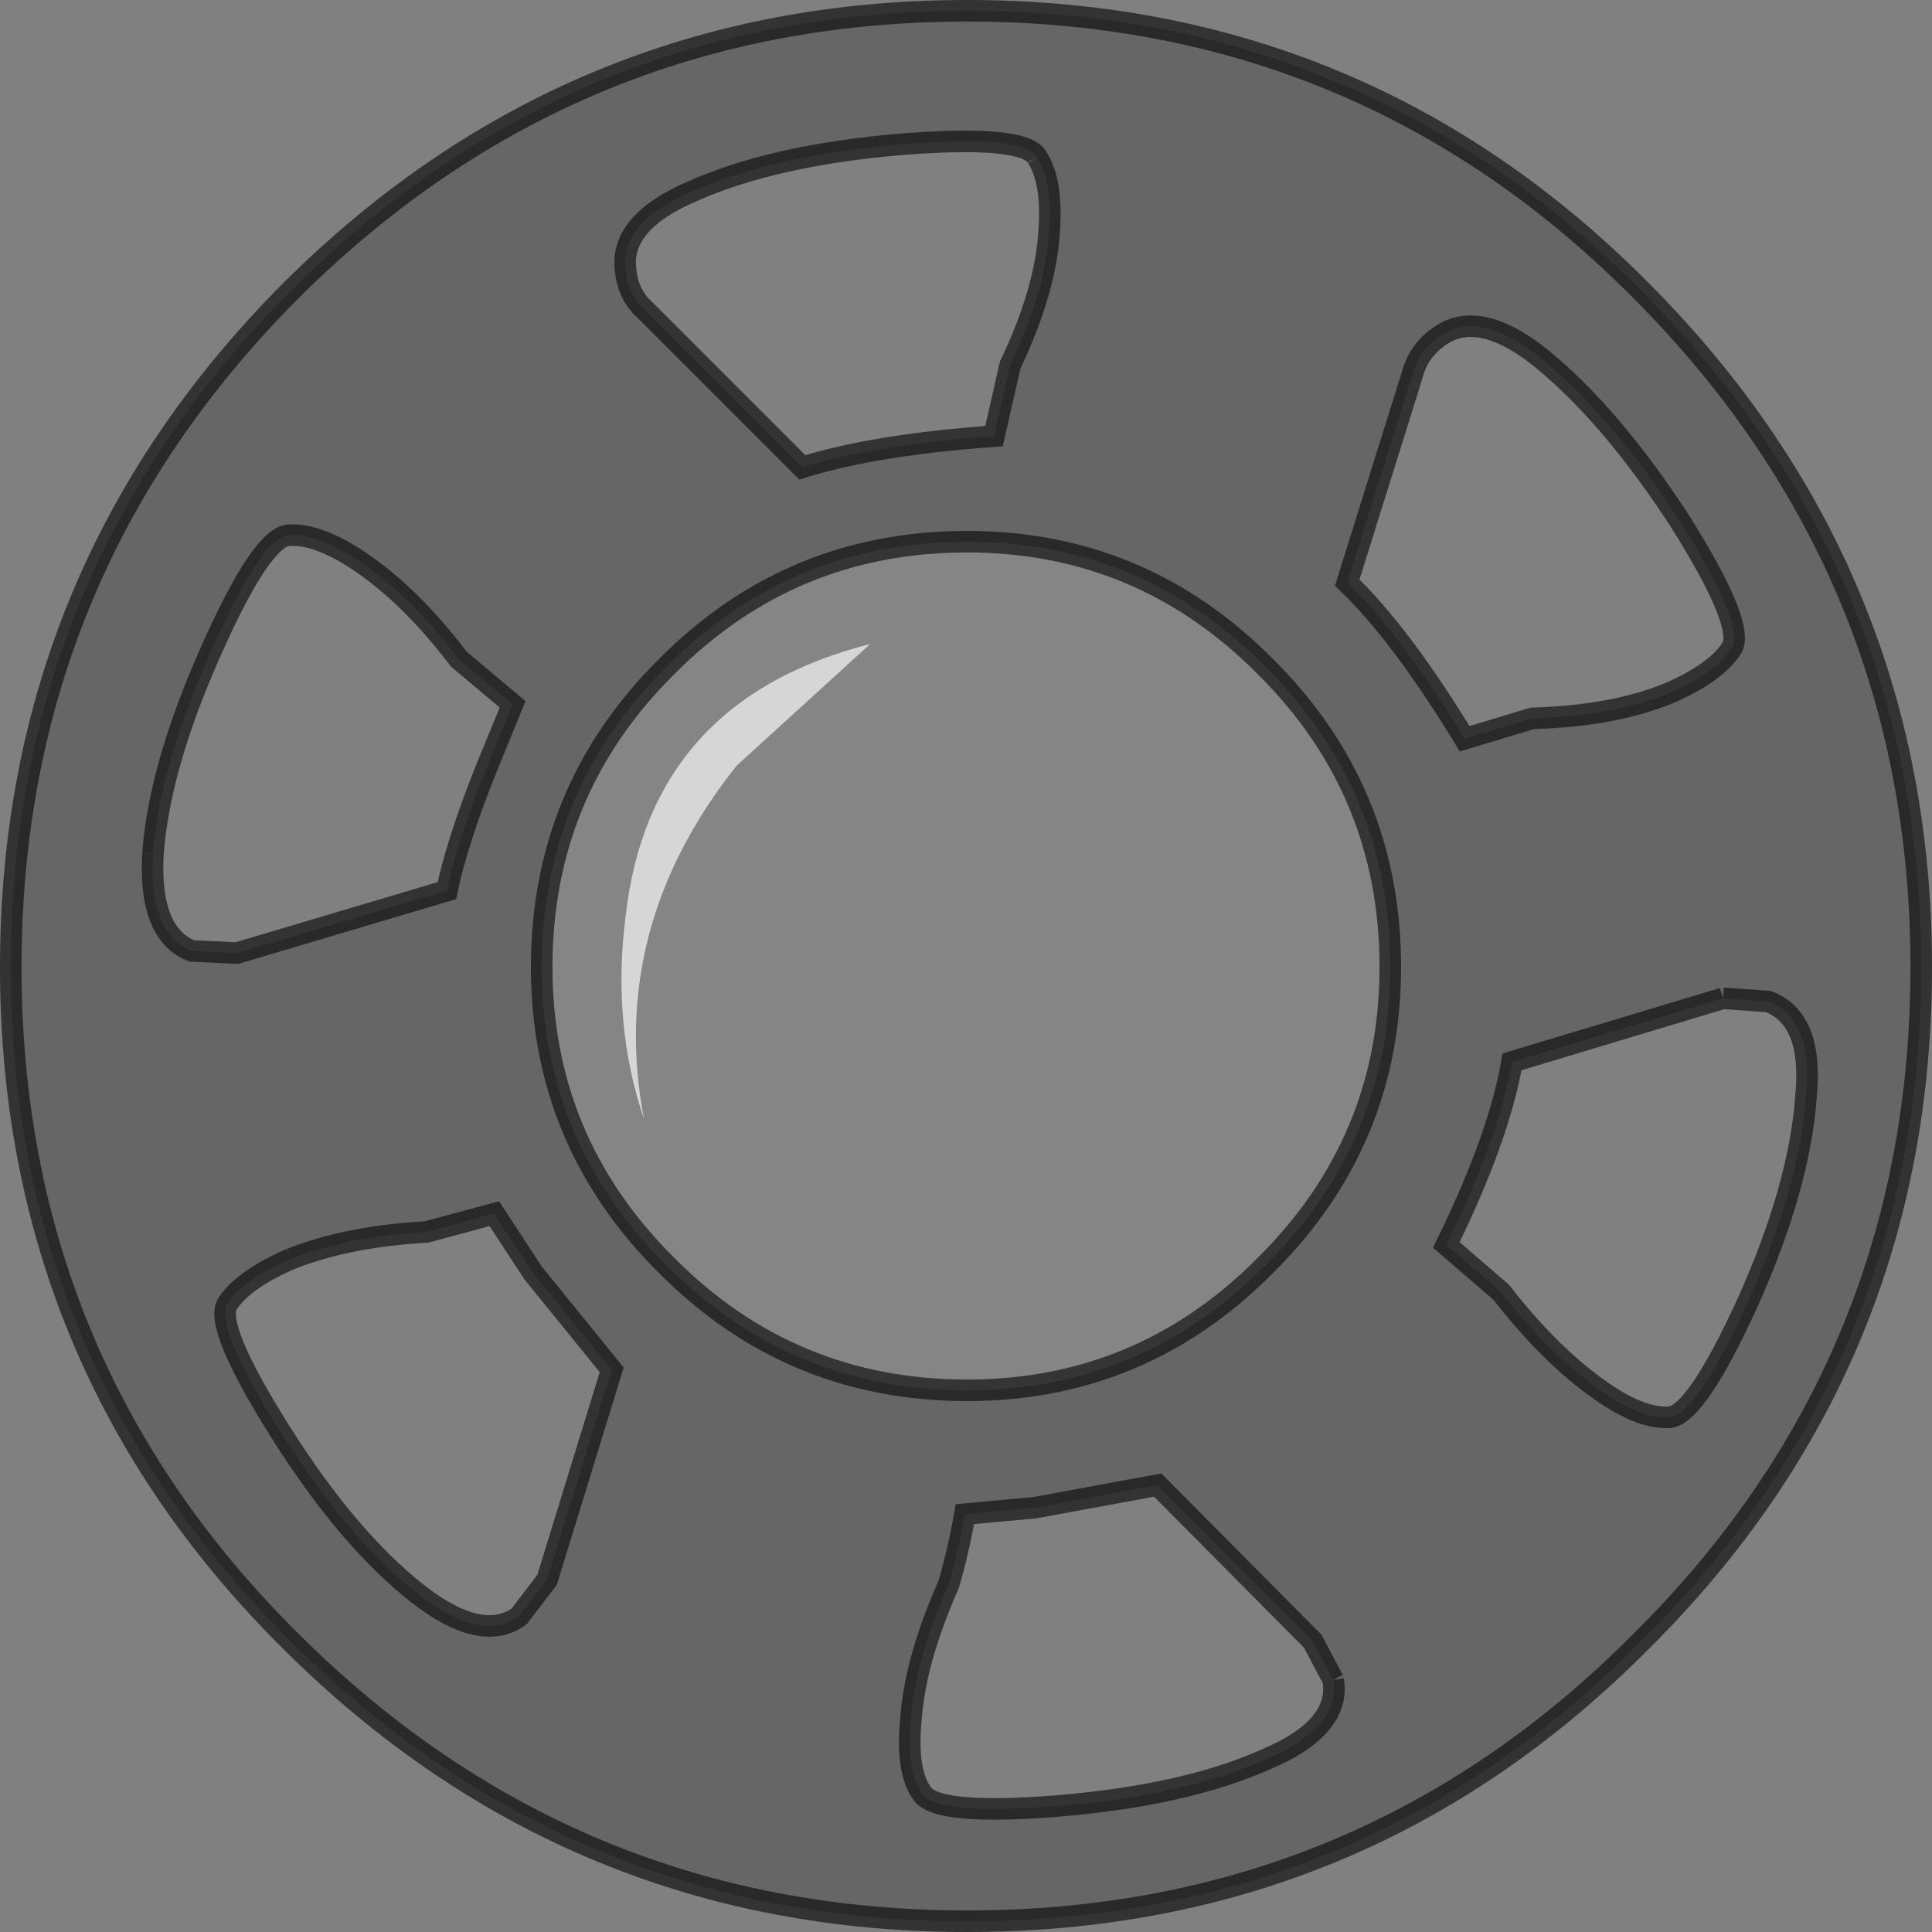 <?xml version="1.0" encoding="UTF-8" standalone="no"?>
<svg xmlns:xlink="http://www.w3.org/1999/xlink" height="89.7px" width="89.7px" xmlns="http://www.w3.org/2000/svg">
  <rect width="100%" height="100%" fill="#808080" stroke="none"/>
  <g transform="matrix(1.0, 0.0, 0.0, 1.0, 44.85, 44.85)">
    <path d="M-14.95 7.1 Q-16.45 2.7 -15.8 -2.35 -14.65 -12.35 -4.45 -14.95 L-10.65 -9.3 Q-16.65 -1.75 -14.95 7.1" fill="#ffffff" fill-rule="evenodd" stroke="none"/>
    <path d="M17.05 33.15 L16.1 31.35 8.9 24.1 3.2 25.15 -0.05 25.45 Q-0.35 27.15 -0.8 28.7 -2.35 32.2 -2.55 34.9 -2.8 37.35 -2.05 38.4 -1.4 39.45 4.25 39.0 10.25 38.5 14.0 36.8 17.4 35.35 17.05 33.15 M35.15 1.5 L25.35 4.45 Q24.75 7.95 22.3 12.95 L24.85 15.15 Q27.15 18.1 29.45 19.7 31.35 21.05 32.7 20.95 33.95 20.75 36.3 15.6 38.7 10.25 39.0 6.05 39.35 2.45 37.25 1.65 L35.15 1.5 M22.0 -29.25 Q21.05 -28.6 20.75 -27.55 L17.7 -17.8 Q20.2 -15.4 23.15 -10.55 L26.3 -11.5 Q30.0 -11.6 32.6 -12.65 34.8 -13.6 35.55 -14.75 36.2 -15.8 33.15 -20.65 29.9 -25.65 26.6 -28.3 23.8 -30.5 22.0 -29.25 M-44.35 0.05 Q-44.35 -18.3 -31.35 -31.35 -18.3 -44.35 0.05 -44.35 18.45 -44.35 31.35 -31.35 44.35 -18.3 44.35 0.05 44.35 18.45 31.35 31.35 18.45 44.35 0.05 44.35 -18.3 44.35 -31.35 31.35 -44.35 18.45 -44.35 0.05 M-37.75 -5.2 Q-37.95 -1.5 -35.95 -0.7 L-33.85 -0.6 -24.1 -3.5 Q-23.65 -5.7 -22.3 -9.1 L-21.05 -12.15 -23.55 -14.25 Q-25.75 -17.15 -28.1 -18.75 -30.1 -20.1 -31.45 -20.0 -32.7 -19.9 -35.0 -14.75 -37.45 -9.3 -37.75 -5.2 M-31.35 13.6 Q-33.55 14.55 -34.3 15.7 -34.9 16.75 -31.85 21.6 -28.7 26.6 -25.45 29.15 -22.5 31.45 -20.75 30.2 L-19.45 28.5 -16.45 18.75 -20.1 14.25 -21.9 11.5 -25.05 12.35 Q-28.7 12.55 -31.35 13.6 M3.3 -37.55 Q2.7 -38.6 -3.0 -38.15 -8.95 -37.65 -12.75 -35.95 -16.1 -34.5 -15.8 -32.3 -15.7 -31.15 -14.85 -30.4 L-7.6 -23.15 Q-4.25 -24.2 1.3 -24.6 L2.05 -27.9 Q3.65 -31.25 3.85 -33.95 4.05 -36.4 3.3 -37.55" fill="#000000" fill-opacity="0.2" fill-rule="evenodd" stroke="none"/>
    <path d="M3.3 -37.55 Q4.05 -36.4 3.85 -33.95 3.65 -31.25 2.05 -27.9 L1.3 -24.6 Q-4.25 -24.2 -7.6 -23.15 L-14.85 -30.4 Q-15.7 -31.15 -15.8 -32.3 -16.1 -34.5 -12.75 -35.95 -8.95 -37.65 -3.0 -38.15 2.7 -38.6 3.3 -37.55 M-31.35 13.6 Q-28.7 12.55 -25.05 12.35 L-21.9 11.5 -20.1 14.25 -16.45 18.75 -19.45 28.5 -20.75 30.2 Q-22.5 31.45 -25.45 29.15 -28.7 26.6 -31.85 21.6 -34.9 16.75 -34.3 15.7 -33.55 14.55 -31.35 13.6 M-37.75 -5.2 Q-37.45 -9.3 -35.0 -14.75 -32.7 -19.9 -31.45 -20.0 -30.1 -20.1 -28.1 -18.75 -25.75 -17.15 -23.55 -14.25 L-21.05 -12.15 -22.3 -9.1 Q-23.65 -5.7 -24.1 -3.5 L-33.85 -0.6 -35.95 -0.7 Q-37.95 -1.5 -37.75 -5.2 M-44.35 0.05 Q-44.35 18.45 -31.35 31.35 -18.3 44.35 0.05 44.35 18.45 44.35 31.35 31.35 44.35 18.45 44.35 0.05 44.35 -18.3 31.35 -31.35 18.45 -44.35 0.05 -44.35 -18.3 -44.35 -31.35 -31.35 -44.35 -18.3 -44.35 0.05 M22.0 -29.25 Q23.8 -30.5 26.6 -28.3 29.9 -25.65 33.15 -20.65 36.2 -15.8 35.55 -14.75 34.8 -13.6 32.6 -12.65 30.0 -11.6 26.3 -11.5 L23.15 -10.55 Q20.2 -15.4 17.7 -17.8 L20.75 -27.55 Q21.05 -28.6 22.0 -29.25 M35.15 1.5 L37.25 1.65 Q39.35 2.45 39.0 6.05 38.7 10.25 36.3 15.6 33.95 20.75 32.7 20.95 31.35 21.05 29.45 19.7 27.15 18.1 24.85 15.15 L22.3 12.95 Q24.75 7.95 25.35 4.45 L35.15 1.5 M17.05 33.15 Q17.4 35.35 14.0 36.8 10.25 38.5 4.25 39.0 -1.4 39.45 -2.05 38.4 -2.8 37.35 -2.55 34.9 -2.35 32.2 -0.8 28.7 -0.35 27.15 -0.05 25.45 L3.2 25.15 8.9 24.1 16.1 31.35 17.05 33.15" fill="none" stroke="#000000" stroke-linecap="butt" stroke-linejoin="miter-clip" stroke-miterlimit="10.0" stroke-opacity="0.6" stroke-width="1.0"/>
    <path d="M13.9 -13.9 Q19.7 -8.15 19.7 0.05 19.7 8.15 13.9 13.9 8.15 19.7 0.05 19.7 -8.15 19.7 -13.9 13.9 -19.7 8.15 -19.7 0.05 -19.7 -8.15 -13.9 -13.9 -8.15 -19.7 0.05 -19.7 8.15 -19.7 13.9 -13.9" fill="#ffffff" fill-opacity="0.2" fill-rule="evenodd" stroke="none"/>
    <path d="M13.9 -13.9 Q19.7 -8.15 19.7 0.05 19.7 8.15 13.9 13.9 8.15 19.7 0.05 19.7 -8.15 19.7 -13.9 13.9 -19.7 8.15 -19.7 0.05 -19.7 -8.15 -13.9 -13.9 -8.15 -19.7 0.05 -19.7 8.15 -19.7 13.9 -13.9 Z" fill="none" stroke="#000000" stroke-linecap="butt" stroke-linejoin="miter-clip" stroke-miterlimit="10.0" stroke-opacity="0.6" stroke-width="1.0"/>
  </g>
</svg>
